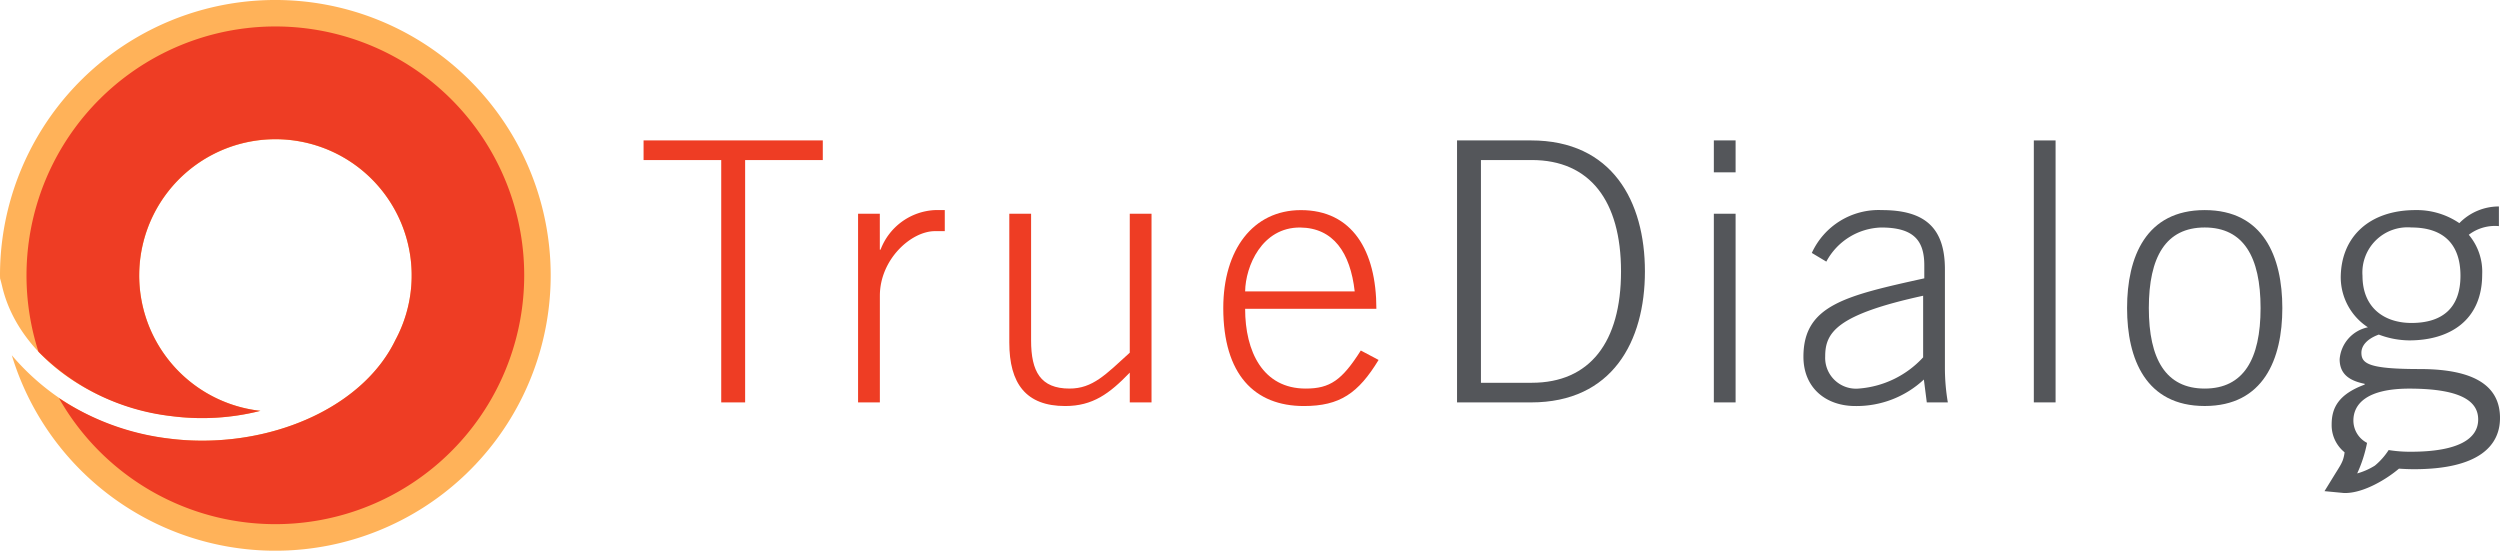 <svg xmlns="http://www.w3.org/2000/svg" xmlns:xlink="http://www.w3.org/1999/xlink" width="235.806" height="51.943" viewBox="0 0 235.806 51.943">
  <defs>
    <clipPath id="clip-path">
      <rect id="Rectangle_533" data-name="Rectangle 533" width="235.806" height="51.943" fill="none"/>
    </clipPath>
  </defs>
  <g id="color_logo" data-name="color logo" transform="translate(0 0)">
    <g id="Group_536" data-name="Group 536" transform="translate(0 0)" clip-path="url(#clip-path)">
      <path id="Path_857" data-name="Path 857" d="M25.973,0A25.969,25.969,0,0,0,0,25.973c0,.1.007.193.007.292.066.222.126.455.183.687,1.411,6.233,7.993,11.29,16,12.3a22.37,22.37,0,0,0,8.371-.5A12.847,12.847,0,1,1,37.29,32.083c-2.842,5.874-10.373,9.483-18.21,9.483a24.725,24.725,0,0,1-3.155-.2,22.647,22.647,0,0,1-14.81-7.853A25.973,25.973,0,1,0,25.973,0" transform="translate(0 -0.001)" fill="#ffb259"/>
      <path id="Path_858" data-name="Path 858" d="M24.226.752A23.485,23.485,0,0,0,1.882,31.431a20.928,20.928,0,0,0,12.562,6.077,22.439,22.439,0,0,0,8.371-.5,12.851,12.851,0,1,1,12.728-6.671c-2.842,5.874-10.373,9.484-18.21,9.484a24.717,24.717,0,0,1-3.155-.2A24.091,24.091,0,0,1,3.811,35.807,23.472,23.472,0,1,0,24.226.752" transform="translate(1.747 1.744)" fill="#ee3d24"/>
      <path id="Path_859" data-name="Path 859" d="M18.281,3.989V5.842h7.325V28.7h2.255V5.842h7.325V3.989Z" transform="translate(42.422 9.256)" fill="#ee3d24"/>
      <path id="Path_860" data-name="Path 860" d="M24.374,24.108V6.313h2.052V9.7h.07a5.772,5.772,0,0,1,5.134-3.732h.923V7.954h-.923c-2.258,0-5.2,2.67-5.2,6.093V24.108Z" transform="translate(56.561 13.848)" fill="#ee3d24"/>
      <path id="Path_861" data-name="Path 861" d="M42.085,6.072V23.867H40.033V21.058c-1.919,1.986-3.49,3.151-6.093,3.151-3.7,0-5.27-2.122-5.27-5.99V6.072h2.055V18.016c0,2.939.89,4.546,3.626,4.546,2.192,0,3.423-1.332,5.681-3.384V6.072Z" transform="translate(66.53 14.089)" fill="#ee3d24"/>
      <path id="Path_862" data-name="Path 862" d="M47.139,13.633c-.412-3.663-2.019-5.987-5.134-6.023-3.626-.03-5.167,3.663-5.2,6.023ZM36.805,15.277c0,4.034,1.674,7.524,5.711,7.524,2.294,0,3.423-.784,5.2-3.59l1.677.89c-1.916,3.148-3.659,4.347-7.05,4.347-4.652,0-7.6-2.979-7.6-9.241,0-5.509,2.806-9.238,7.325-9.238,4.825,0,7.116,3.8,7.116,9.308Z" transform="translate(80.639 13.85)" fill="#ee3d24"/>
      <path id="Path_863" data-name="Path 863" d="M43.643,26.848h4.792c5.479,0,8.421-3.829,8.421-10.5S53.913,5.839,48.434,5.839H43.643ZM41.388,3.989h6.98c7.664,0,10.742,5.751,10.742,12.356S56.032,28.7,48.368,28.7h-6.98Z" transform="translate(96.043 9.256)" fill="#54565a"/>
      <path id="Path_864" data-name="Path 864" d="M50.735,28.7H48.683V10.906h2.052ZM48.683,3.989h2.052V7H48.683Z" transform="translate(112.971 9.256)" fill="#54565a"/>
      <path id="Path_865" data-name="Path 865" d="M62.518,14.047c-8.142,1.776-9.238,3.457-9.238,5.715A2.909,2.909,0,0,0,56.465,22.8a9.182,9.182,0,0,0,6.053-2.942Zm.345,10.061-.276-2.158a9.3,9.3,0,0,1-6.465,2.5c-2.773,0-4.895-1.707-4.895-4.652,0-4.858,3.968-5.748,11.4-7.392V11.171c0-2.361-1.026-3.56-4.071-3.56a6.074,6.074,0,0,0-5.17,3.218l-1.368-.82a6.929,6.929,0,0,1,6.6-4.041c4.038,0,5.954,1.644,5.954,5.582v9.308a19.38,19.38,0,0,0,.276,3.251Z" transform="translate(118.877 13.848)" fill="#54565a"/>
      <rect id="Rectangle_532" data-name="Rectangle 532" width="2.052" height="24.708" transform="translate(191.835 13.246)" fill="#54565a"/>
      <path id="Path_866" data-name="Path 866" d="M62.473,15.209c0,4.825,1.61,7.594,5.27,7.594s5.27-2.769,5.27-7.594-1.607-7.6-5.27-7.6-5.27,2.773-5.27,7.6m12.592,0c0,4.825-1.78,9.238-7.322,9.238s-7.322-4.413-7.322-9.238S62.2,5.968,67.743,5.968s7.322,4.416,7.322,9.241" transform="translate(140.21 13.848)" fill="#54565a"/>
      <path id="Path_867" data-name="Path 867" d="M74.164,29a12.54,12.54,0,0,1-2.085-.159,6.375,6.375,0,0,1-1.3,1.468,6.366,6.366,0,0,1-1.667.737,12.659,12.659,0,0,0,.93-2.882,2.37,2.37,0,0,1-1.288-2.105c0-1.541,1.235-3.012,5.27-3.012,5.336,0,6.5,1.438,6.5,2.909C80.527,27.8,78.614,29,74.164,29M69.612,12.4a4.261,4.261,0,0,1,4.619-4.552c2.876,0,4.622,1.441,4.622,4.552,0,3.078-1.747,4.453-4.622,4.453-2.5,0-4.619-1.375-4.619-4.453m5.406,8.8c-4.825,0-5.509-.511-5.509-1.541,0-.651.515-1.3,1.64-1.71a8.254,8.254,0,0,0,2.876.548c3.766,0,6.877-1.85,6.877-6.229a5.4,5.4,0,0,0-1.265-3.732,4.063,4.063,0,0,1,2.842-.817V5.865a5.2,5.2,0,0,0-3.732,1.574,7.14,7.14,0,0,0-4.141-1.232c-4.31,0-7.046,2.5-7.046,6.4a5.646,5.646,0,0,0,2.563,4.655,3.347,3.347,0,0,0-2.666,3.008c0,1.508,1.059,2.055,2.361,2.324v.073c-2.5.926-3.115,2.221-3.115,3.762a3.284,3.284,0,0,0,1.219,2.623,3.2,3.2,0,0,1-.183.787,4.021,4.021,0,0,1-.252.508c-.13.222-.266.442-.412.671l-1.046,1.7,1.674.159c.08.01.133.013.186.017h.083c1.78,0,3.951-1.335,5.08-2.3.445.03.913.053,1.421.053,6.123,0,8.109-2.228,8.109-4.828,0-2.909-2.225-4.619-7.564-4.619" transform="translate(153.224 13.609)" fill="#54565a"/>
    </g>
  </g>
</svg>
